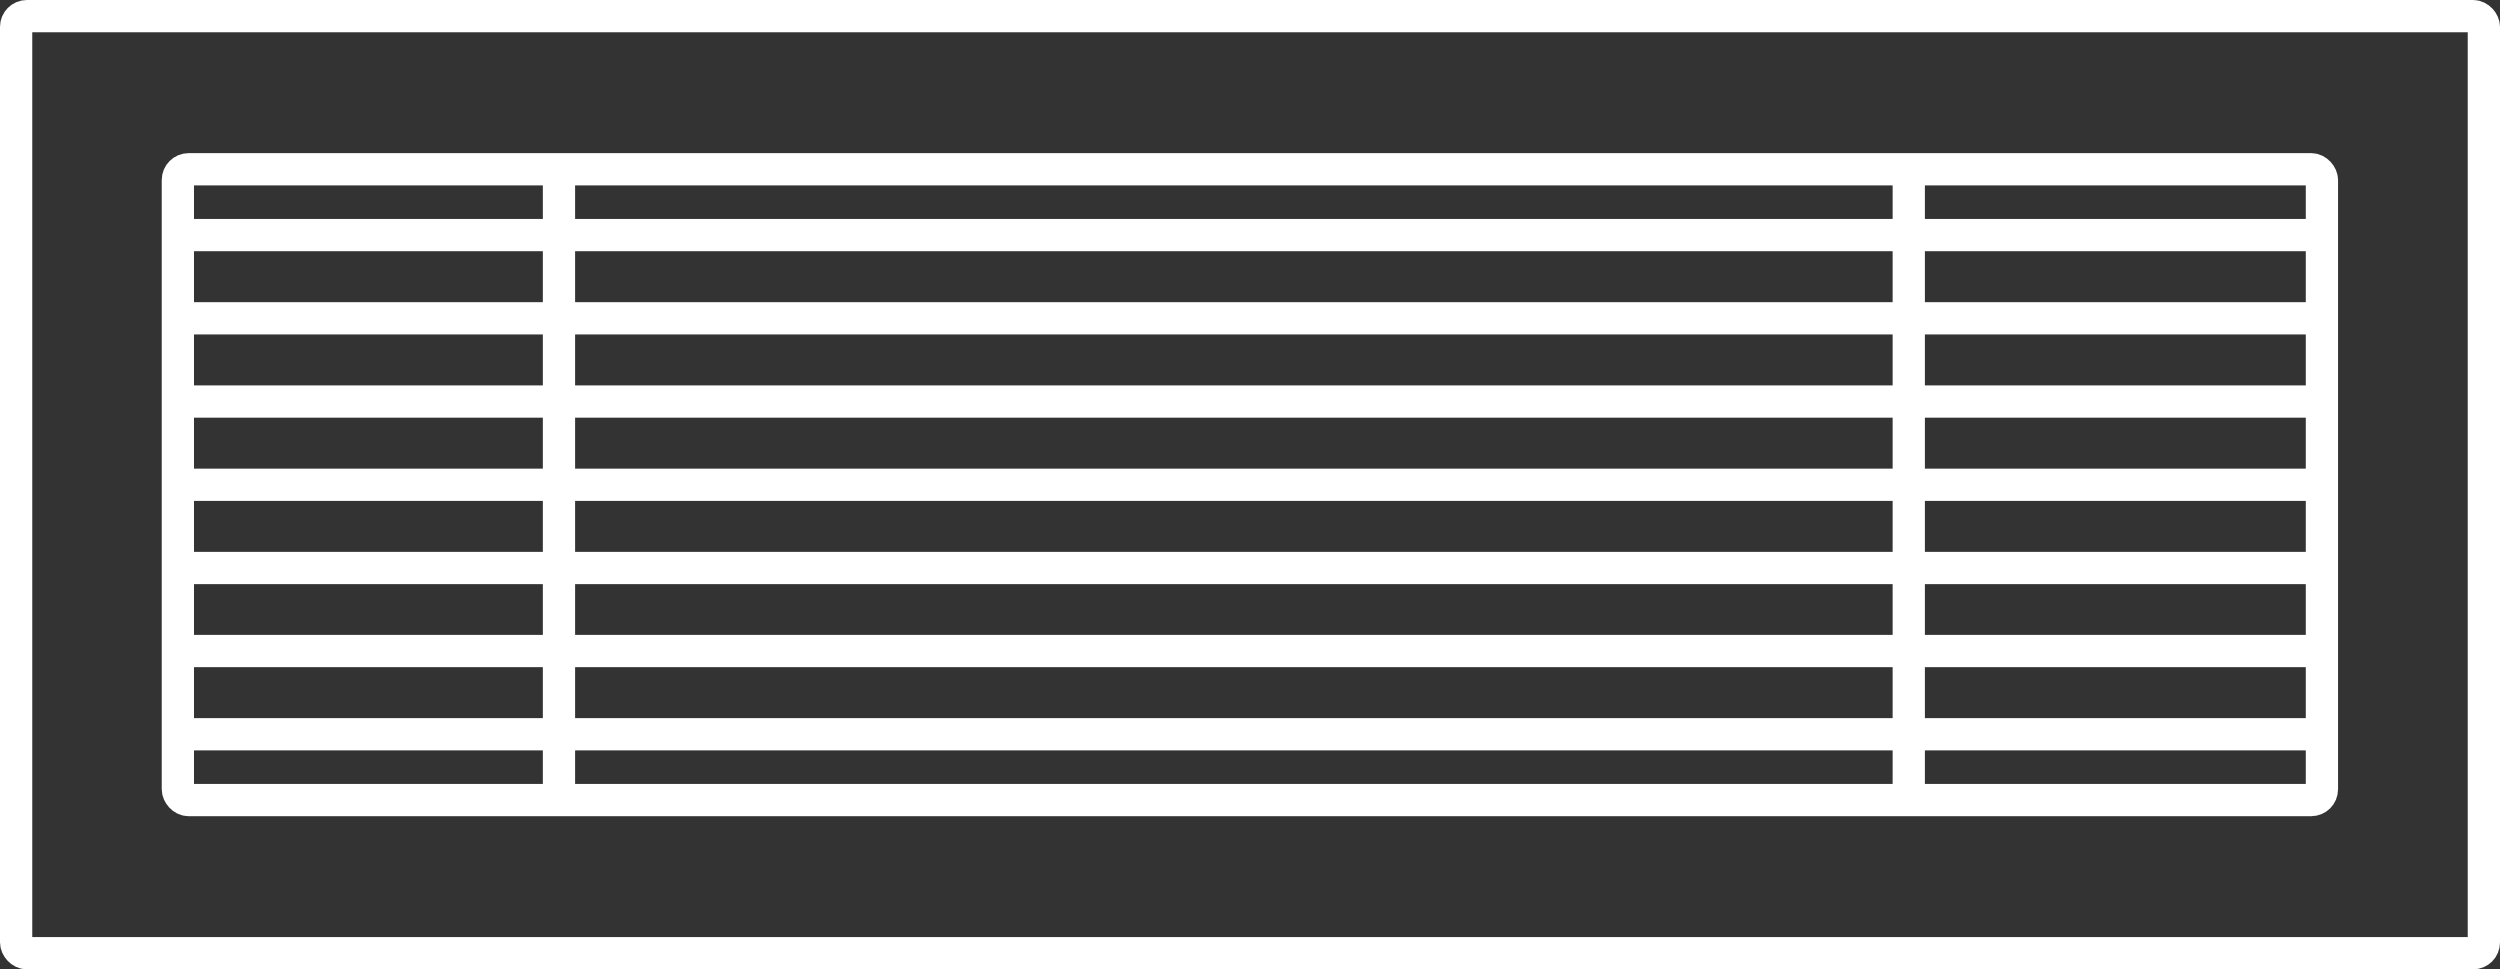 <svg xmlns="http://www.w3.org/2000/svg" viewBox="0 0 116.24 45.07"><rect x="0" y="0" width="116.24" height="45.07" fill="#333333" stroke="none"/><defs><style>.cls-1{fill:none;stroke:#fff;stroke-miterlimit:10;stroke-width:1.5px;}</style></defs><g id="Layer_2" data-name="Layer 2"><g id="vent_types" data-name="vent types"><rect class="cls-1" x="0.75" y="0.75" width="114.74" height="43.57" rx="0.5"/><rect class="cls-1" x="8.27" y="7.87" width="99.69" height="29.33" rx="0.5"/><line class="cls-1" x1="88.75" y1="7.87" x2="88.75" y2="37.2"/><line class="cls-1" x1="25.99" y1="7.87" x2="25.99" y2="37.2"/><line class="cls-1" x1="8.09" y1="10.93" x2="107.78" y2="10.93"/><line class="cls-1" x1="8.09" y1="14.8" x2="107.78" y2="14.8"/><line class="cls-1" x1="8.46" y1="18.67" x2="108.15" y2="18.67"/><line class="cls-1" x1="8.09" y1="22.54" x2="107.78" y2="22.54"/><line class="cls-1" x1="8.46" y1="26.41" x2="108.15" y2="26.41"/><line class="cls-1" x1="8.46" y1="30.27" x2="108.15" y2="30.27"/><line class="cls-1" x1="8.46" y1="34.14" x2="108.15" y2="34.14"/></g></g></svg>